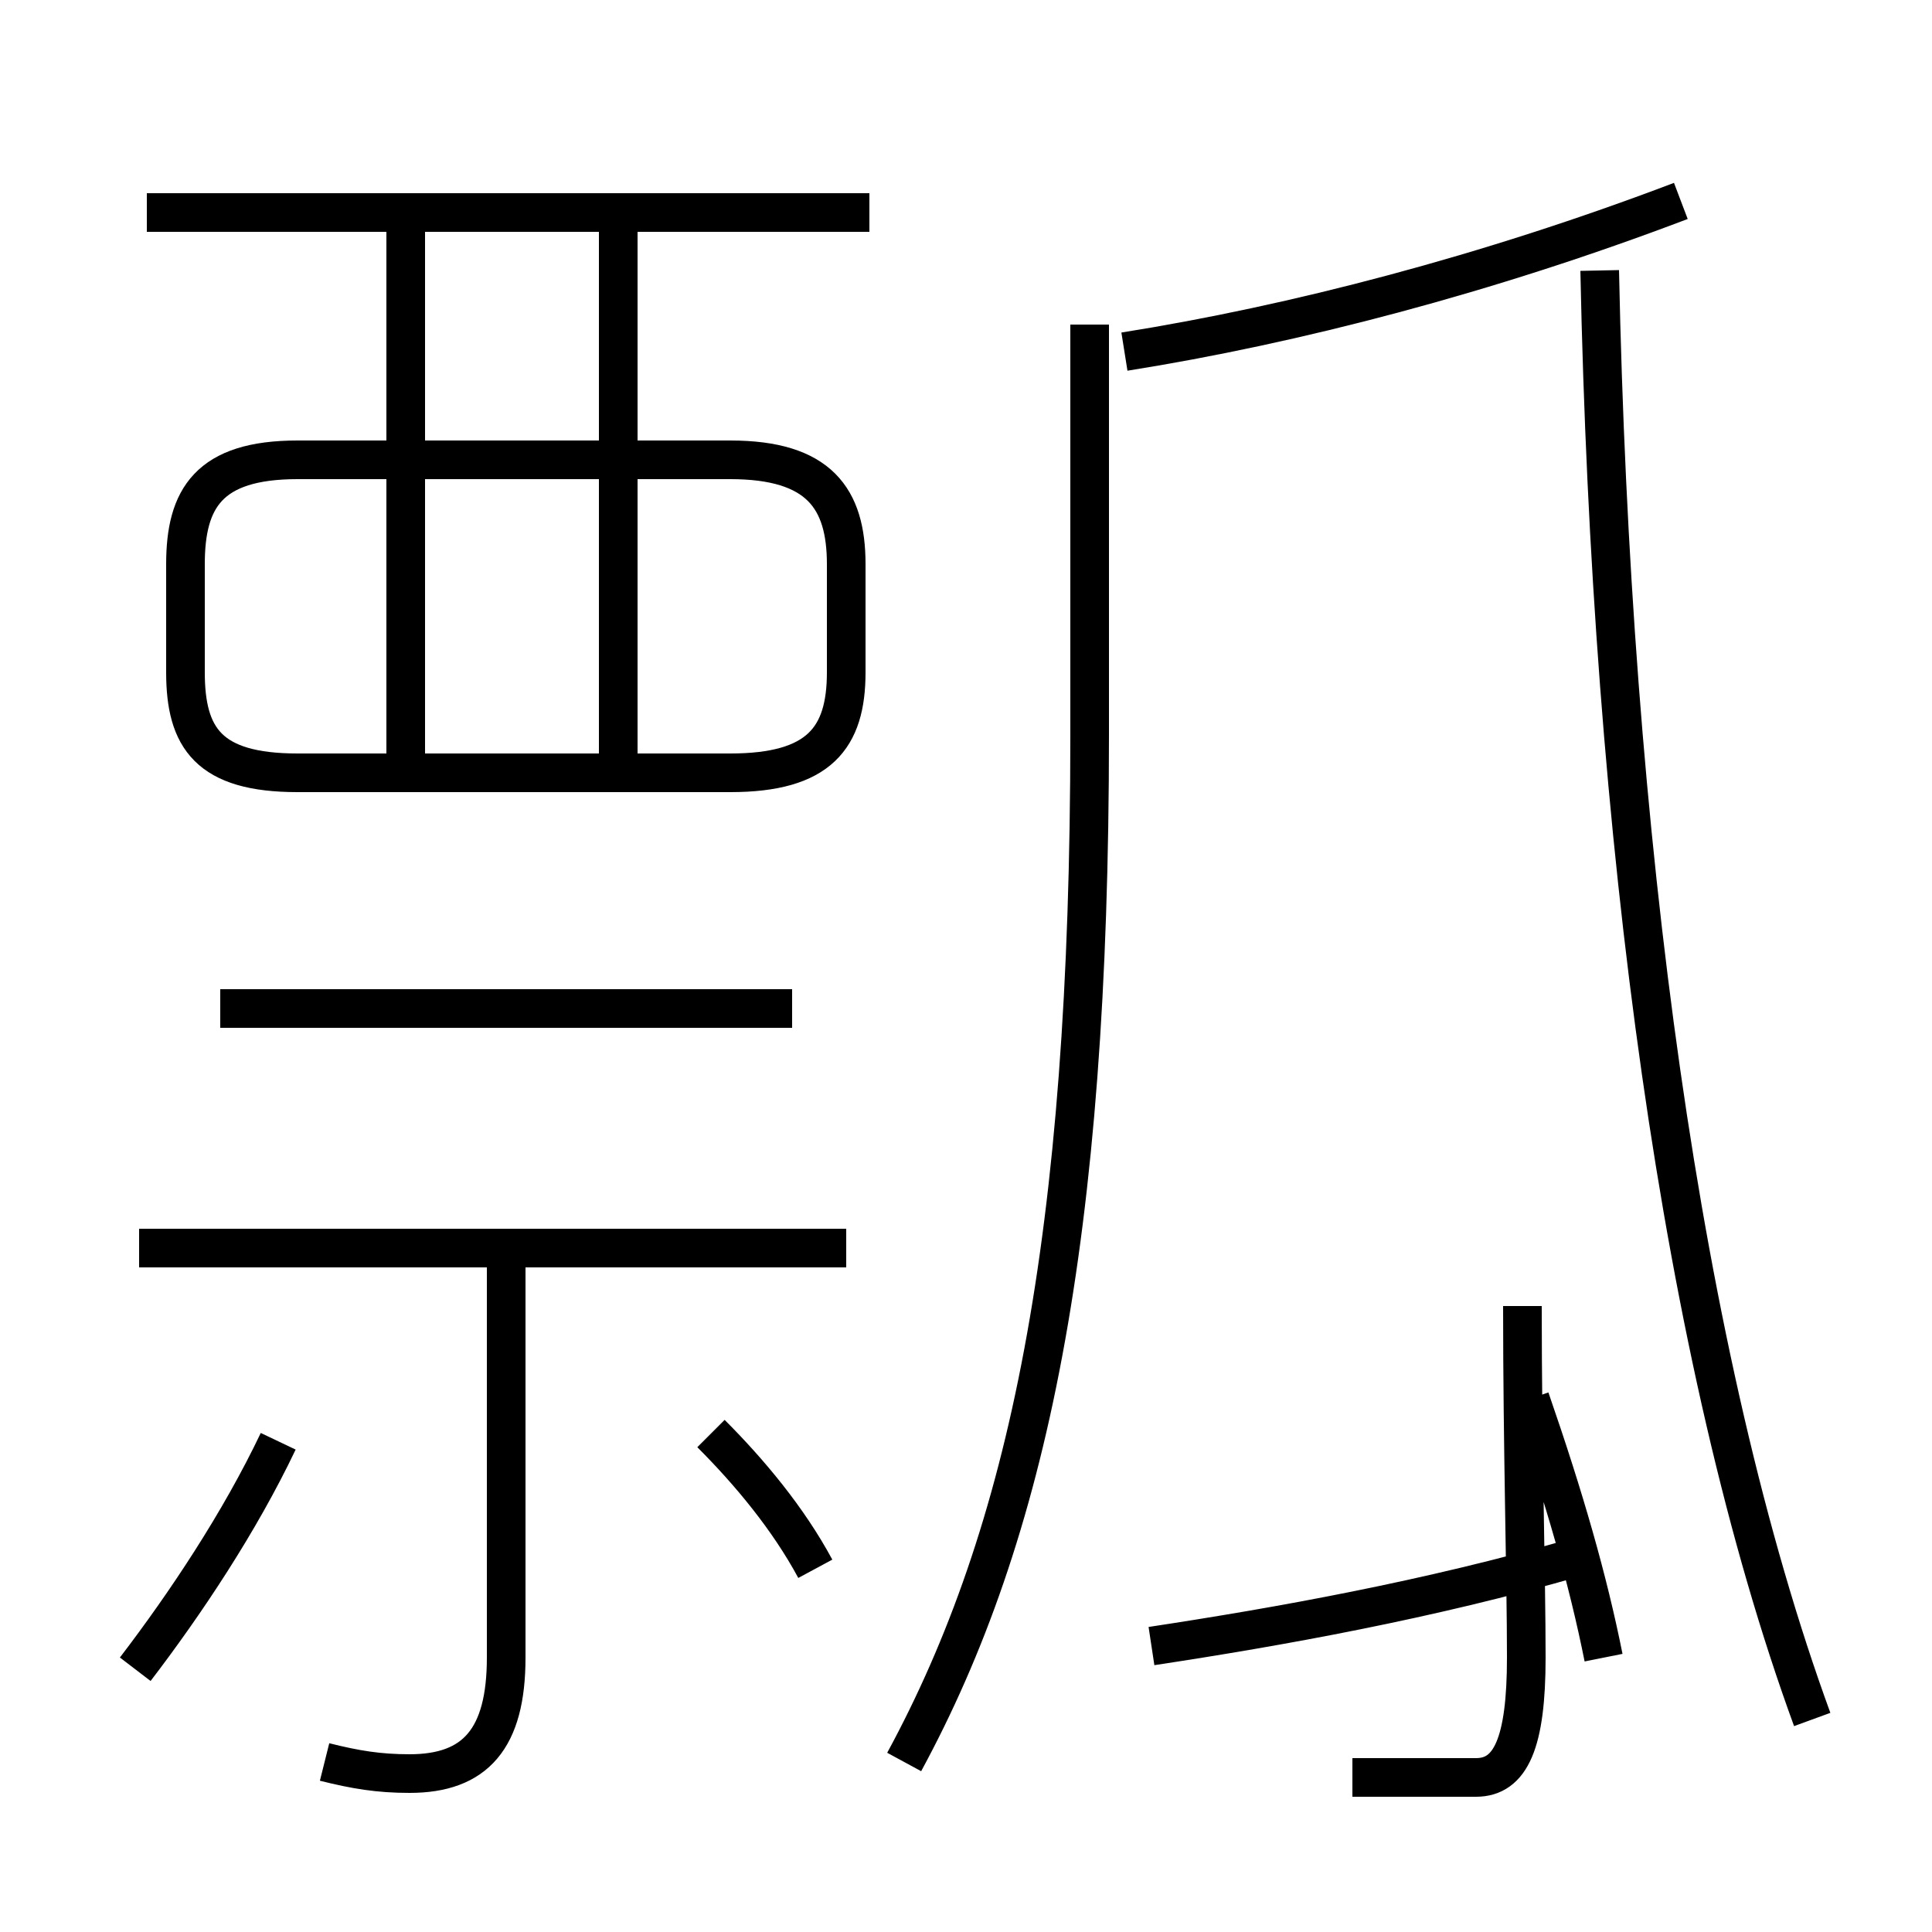 <?xml version='1.0' encoding='utf8'?>
<svg viewBox="0.0 -6.0 50.0 50.0" version="1.1" xmlns="http://www.w3.org/2000/svg">
<rect x="0.0" y="-6.0" width="50.0" height="50.0" fill="#808080" stroke="none"/>
<rect x="-1000" y="-1000" width="2000" height="2000" stroke="white" fill="white"/>
<g style="fill:white;stroke:#000000;  stroke-width:1">
<path d="M 23.4 1.6 C 26.6 -4.3 28.2 -11.9 28.2 -25.0 L 28.2 -35.6 M 3.5 -0.8 C 4.8 -2.5 6.2 -4.6 7.2 -6.7 M 8.4 1.6 C 9.2 1.8 9.8 1.9 10.6 1.9 C 12.3 1.9 13.1 1.0 13.1 -1.1 L 13.1 -11.3 M 21.1 -3.4 C 20.4 -4.7 19.4 -5.9 18.4 -6.9 M 21.9 -11.7 L 3.6 -11.7 M 20.5 -17.9 L 5.7 -17.9 M 29.8 -1.4 C 33.1 -1.9 37.0 -2.6 40.8 -3.7 M 10.5 -24.1 L 10.5 -38.0 M 41.5 -1.1 C 41.1 -3.1 40.5 -5.2 39.6 -7.8 M 16.0 -24.1 L 16.0 -38.0 M 7.7 -24.0 L 18.9 -24.0 C 21.2 -24.0 21.9 -24.9 21.9 -26.6 L 21.9 -29.4 C 21.9 -31.1 21.2 -32.1 18.9 -32.1 L 7.7 -32.1 C 5.4 -32.1 4.8 -31.1 4.8 -29.4 L 4.8 -26.6 C 4.8 -24.9 5.4 -24.0 7.7 -24.0 Z M 22.5 -38.5 L 3.8 -38.5 M 46.9 0.5 C 43.5 -8.8 41.7 -22.4 41.4 -37.0 M 29.1 -34.9 C 33.5 -35.6 38.5 -36.9 43.5 -38.8 M 39.4 -10.2 C 39.4 -6.5 39.5 -3.2 39.5 -1.1 C 39.5 1.1 39.1 2.0 38.2 2.0 L 35.0 2.0" transform="translate(0.0 38.0)" />
</g>
</svg>